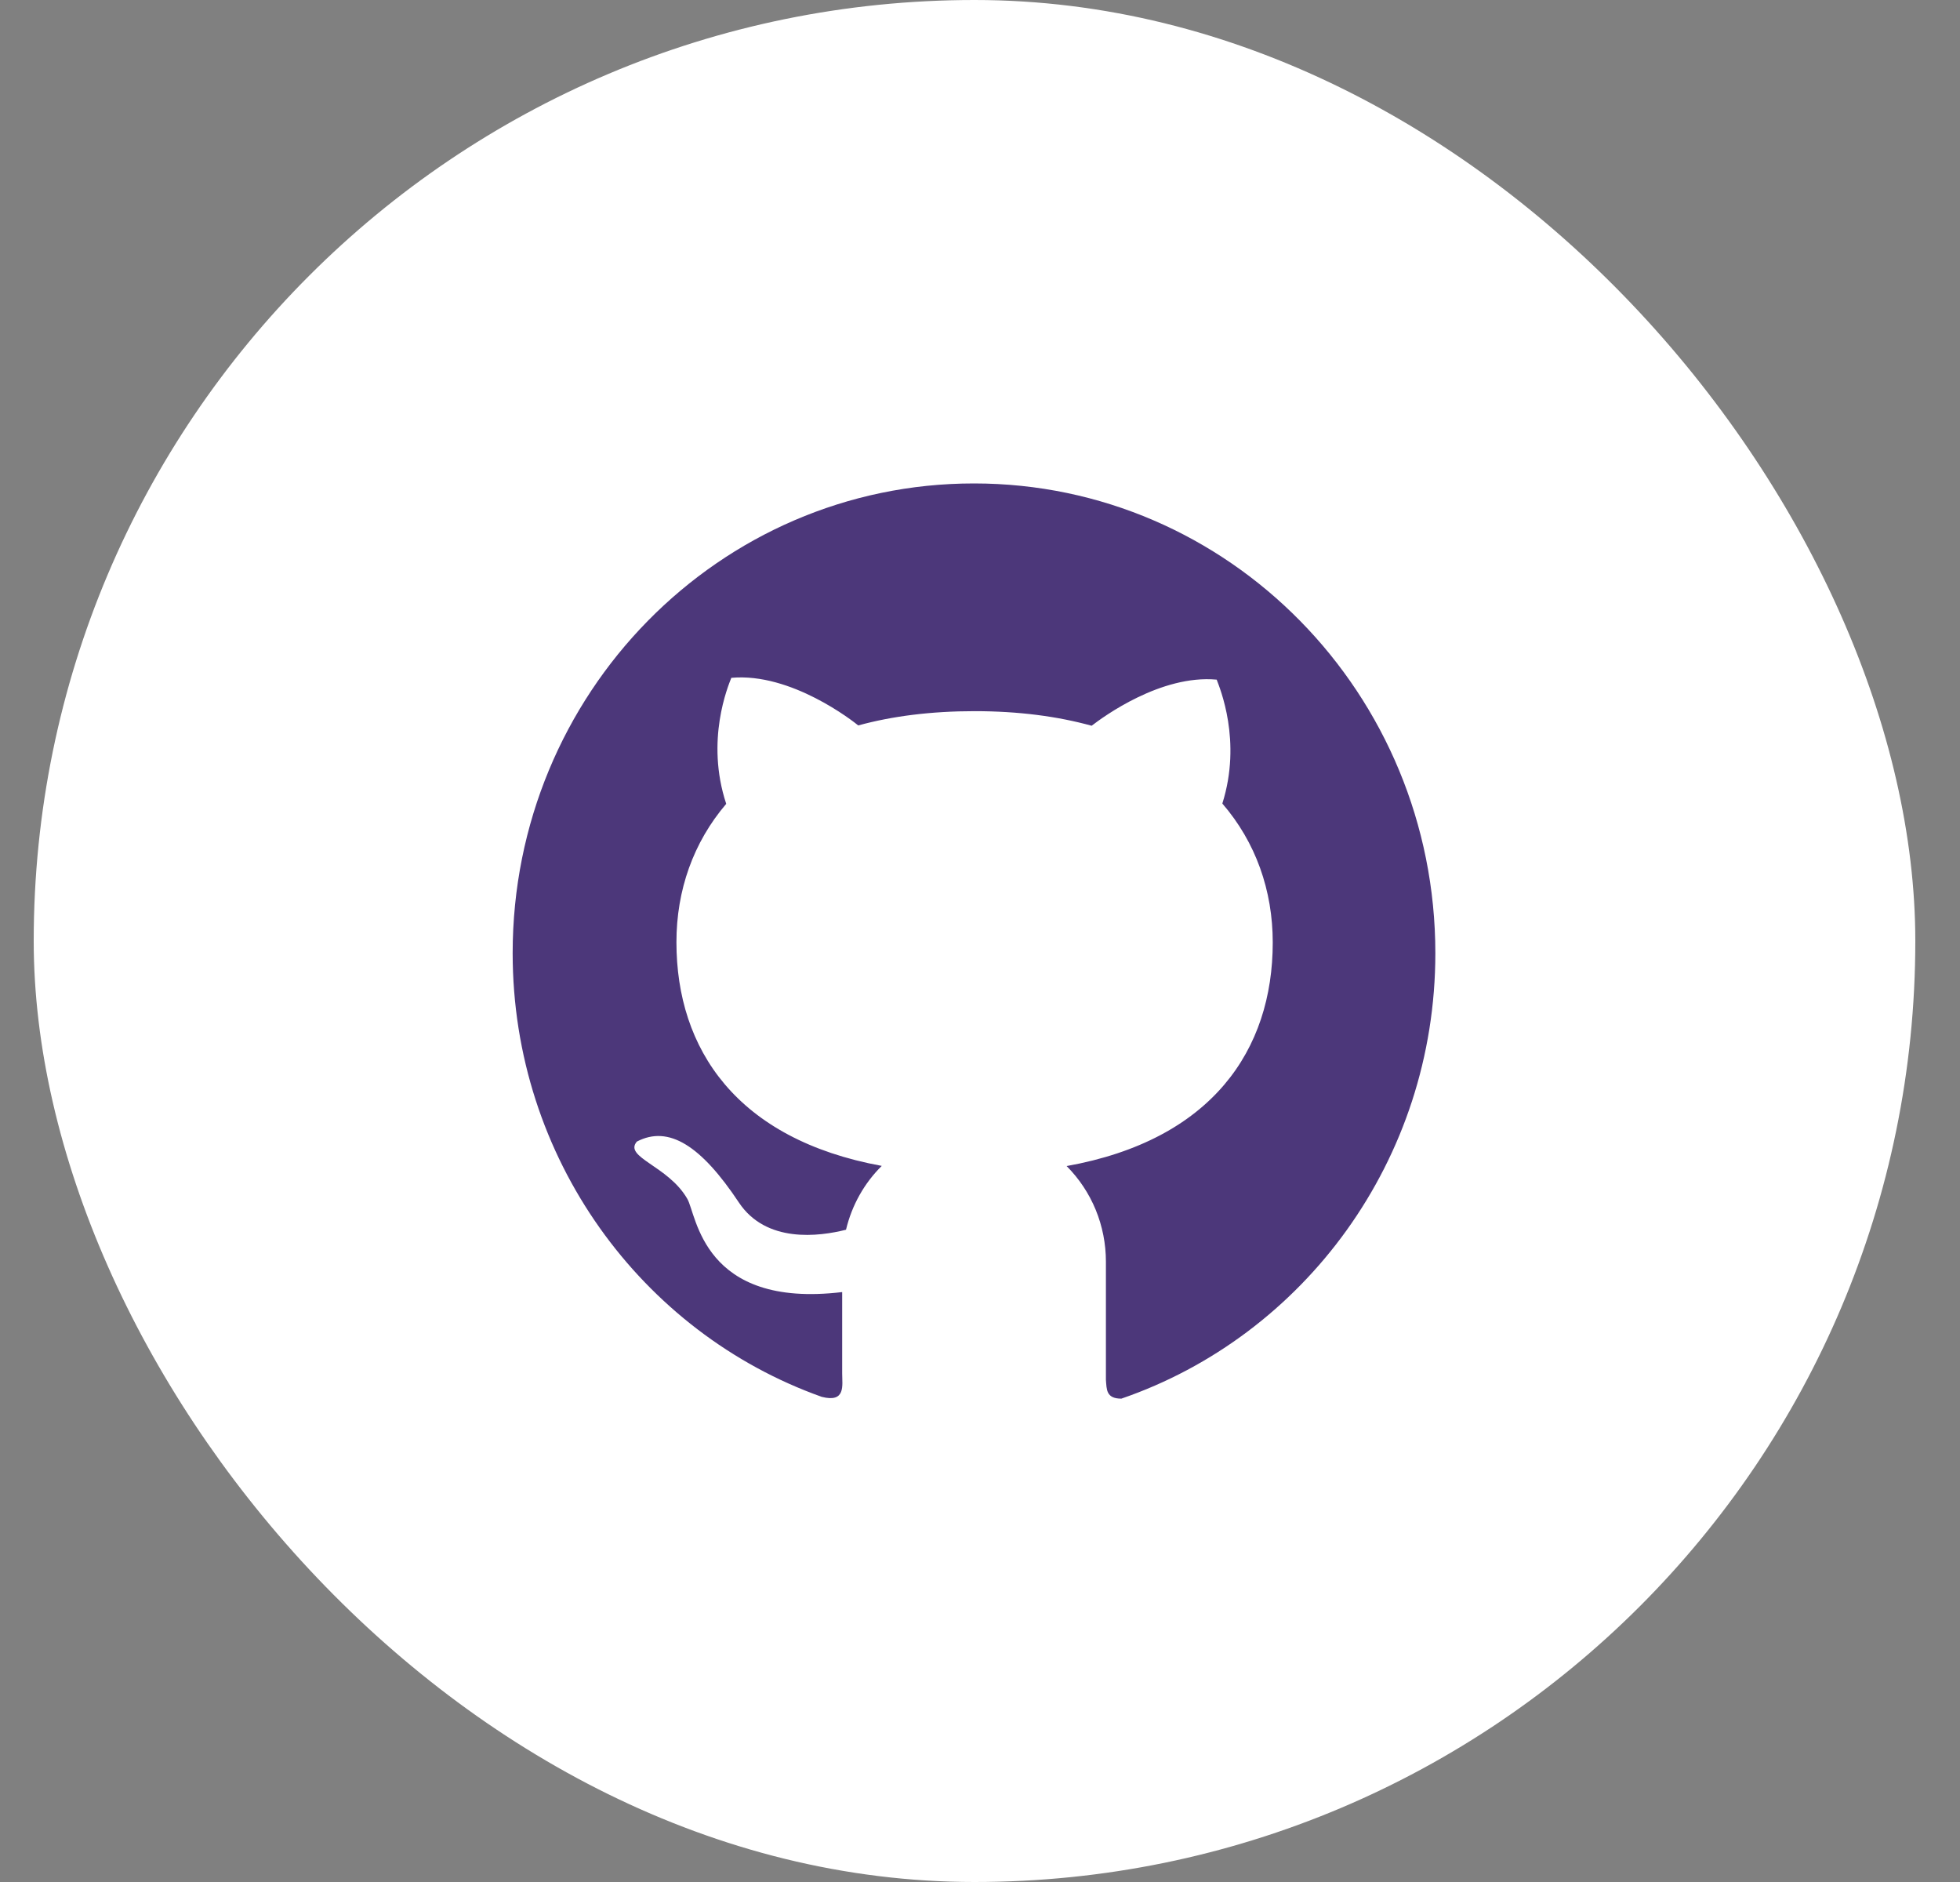 <svg width="25" height="24" viewBox="0 0 25 24" fill="none" xmlns="http://www.w3.org/2000/svg">
<rect x="0" y="0" width="25" height="24" fill="#808080" stroke="none"/>
<rect x="0.43" width="24" height="24" rx="12" fill="white"/>
<path d="M12.424 6.165C9.173 6.164 6.539 8.845 6.539 12.154C6.539 14.771 8.186 16.996 10.481 17.813C10.79 17.892 10.742 17.668 10.742 17.515V16.477C8.958 16.691 8.886 15.488 8.766 15.287C8.524 14.866 7.952 14.759 8.123 14.558C8.53 14.345 8.944 14.612 9.424 15.334C9.771 15.857 10.448 15.769 10.791 15.682C10.866 15.367 11.026 15.086 11.247 14.868C9.399 14.53 8.628 13.381 8.628 12.015C8.628 11.352 8.843 10.743 9.263 10.251C8.995 9.441 9.288 8.747 9.328 8.644C10.092 8.574 10.886 9.201 10.947 9.251C11.381 9.132 11.877 9.069 12.432 9.069C12.989 9.069 13.486 9.134 13.924 9.255C14.073 9.14 14.809 8.601 15.519 8.667C15.557 8.77 15.844 9.448 15.591 10.247C16.017 10.74 16.234 11.355 16.234 12.019C16.234 13.388 15.459 14.538 13.605 14.87C13.764 15.03 13.89 15.219 13.976 15.428C14.062 15.638 14.106 15.862 14.106 16.089V17.596C14.116 17.716 14.106 17.836 14.303 17.836C16.631 17.036 18.308 14.795 18.308 12.156C18.308 8.845 15.673 6.165 12.424 6.165V6.165Z" fill="#4C377A"/>
</svg>
